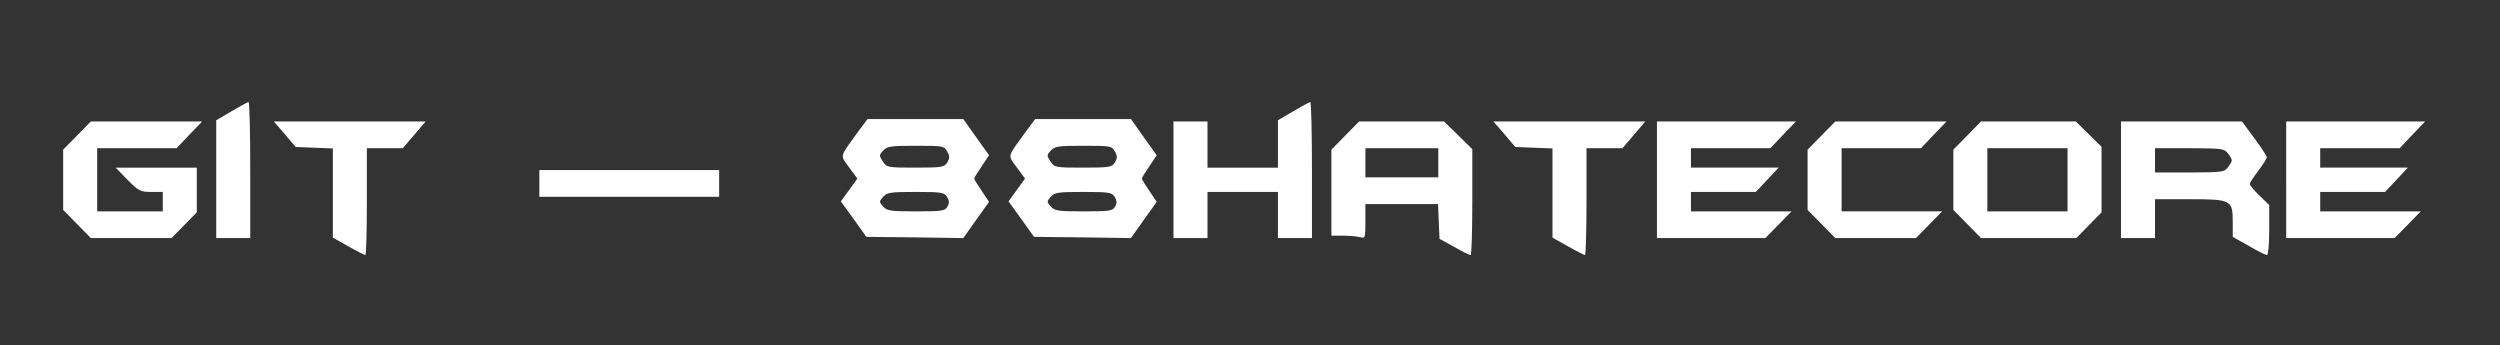 <?xml version="1.0" standalone="no"?>
<!DOCTYPE svg PUBLIC "-//W3C//DTD SVG 20010904//EN"
 "http://www.w3.org/TR/2001/REC-SVG-20010904/DTD/svg10.dtd">
<svg version="1.0" xmlns="http://www.w3.org/2000/svg"
 width="1029pt" height="142pt" viewBox="0 0 1029 142"
 preserveAspectRatio="xMidYMid meet">

<rect x="0" y="0" width="1029" height="142" fill="#333333" stroke="none"/>

<g transform="translate(0,142) scale(0.1,-0.1)"
fill="#fff" stroke="none">
<path d="M953 962 l-63 -37 0 -242 0 -243 70 0 70 0 0 280 c0 154 -3 280 -7
280 -5 -1 -36 -18 -70 -38z"/>
<path d="M5323 962 l-63 -37 0 -97 0 -98 -145 0 -145 0 0 95 0 95 -70 0 -70 0
0 -240 0 -240 70 0 70 0 0 95 0 95 145 0 145 0 0 -95 0 -95 70 0 70 0 0 280
c0 154 -3 280 -7 280 -5 -1 -36 -18 -70 -38z"/>
<path d="M3532 878 c-78 -108 -75 -94 -37 -147 l34 -46 -34 -47 -34 -47 53
-73 52 -73 200 -2 199 -3 53 75 53 74 -30 45 c-17 25 -31 47 -31 51 0 4 14 26
31 51 l30 45 -53 74 -53 75 -197 0 -197 0 -39 -52z m367 -82 c11 -19 10 -27 0
-45 -13 -19 -22 -21 -131 -21 -115 0 -118 1 -134 25 -16 24 -16 27 1 45 16 18
31 20 135 20 112 0 117 -1 129 -24z m-1 -186 c9 -15 10 -26 2 -40 -10 -18 -21
-20 -129 -20 -105 0 -120 2 -136 20 -17 19 -17 21 0 40 16 18 31 20 134 20
106 0 117 -2 129 -20z"/>
<path d="M4222 878 c-78 -108 -75 -94 -37 -147 l34 -46 -34 -47 -34 -47 53
-73 52 -73 200 -2 199 -3 53 75 53 74 -30 45 c-17 25 -31 47 -31 51 0 4 14 26
31 51 l30 45 -53 74 -53 75 -197 0 -197 0 -39 -52z m367 -82 c11 -19 10 -27 0
-45 -13 -19 -22 -21 -131 -21 -115 0 -118 1 -134 25 -16 24 -16 27 1 45 16 18
31 20 135 20 112 0 117 -1 129 -24z m-1 -186 c9 -15 10 -26 2 -40 -10 -18 -21
-20 -129 -20 -105 0 -120 2 -136 20 -17 19 -17 21 0 40 16 18 31 20 134 20
106 0 117 -2 129 -20z"/>
<path d="M317 862 l-57 -58 0 -124 0 -124 57 -58 57 -58 166 0 166 0 52 53 52
53 0 92 0 92 -167 0 -167 0 49 -50 c45 -46 53 -50 97 -50 l48 0 0 -40 0 -40
-135 0 -135 0 0 130 0 130 163 0 164 0 52 55 53 55 -229 0 -229 0 -57 -58z"/>
<path d="M1172 868 l45 -53 77 -3 76 -3 0 -184 0 -183 64 -36 c35 -20 67 -36
70 -36 3 0 6 99 6 220 l0 220 74 0 74 0 47 55 47 55 -313 0 -312 0 45 -52z"/>
<path d="M5537 862 l-57 -58 0 -177 0 -177 48 0 c26 0 57 -3 70 -6 21 -6 22
-4 22 65 l0 71 150 0 149 0 3 -72 3 -71 60 -33 c33 -19 63 -34 68 -34 4 0 7
98 7 218 l0 218 -58 57 -58 57 -175 0 -175 0 -57 -58z m383 -112 l0 -60 -150
0 -150 0 0 60 0 60 150 0 150 0 0 -60z"/>
<path d="M6192 868 l45 -53 77 -3 76 -3 0 -184 0 -183 64 -36 c35 -20 67 -36
70 -36 3 0 6 99 6 220 l0 220 74 0 74 0 47 55 47 55 -313 0 -312 0 45 -52z"/>
<path d="M6820 680 l0 -240 223 0 223 0 54 55 54 55 -207 0 -207 0 0 40 0 40
133 0 134 0 47 50 47 50 -180 0 -181 0 0 40 0 40 163 0 164 0 52 55 53 55
-286 0 -286 0 0 -240z"/>
<path d="M7497 862 l-57 -58 0 -124 0 -124 57 -58 57 -58 166 0 166 0 54 55
54 55 -207 0 -207 0 0 130 0 130 163 0 164 0 52 55 53 55 -229 0 -229 0 -57
-58z"/>
<path d="M8097 862 l-57 -58 0 -124 0 -124 57 -58 57 -58 196 0 196 0 52 53
52 53 0 135 0 135 -53 52 -53 52 -195 0 -195 0 -57 -58z m413 -182 l0 -130
-165 0 -165 0 0 130 0 130 165 0 165 0 0 -130z"/>
<path d="M8730 680 l0 -240 70 0 70 0 0 80 0 80 143 0 c172 0 177 -3 177 -96
l0 -59 66 -37 c36 -21 70 -38 75 -38 5 0 9 46 9 103 l0 103 -40 39 c-22 21
-40 43 -40 48 0 4 16 29 35 54 19 25 35 50 35 56 0 5 -23 40 -51 78 l-51 69
-249 0 -249 0 0 -240z m443 105 c17 -24 17 -26 0 -50 -18 -24 -21 -24 -160
-25 l-143 0 0 50 0 50 143 0 c139 -1 142 -1 160 -25z"/>
<path d="M9410 680 l0 -240 223 0 223 0 54 55 54 55 -207 0 -207 0 0 40 0 40
133 0 134 0 47 50 47 50 -180 0 -181 0 0 40 0 40 163 0 164 0 52 55 53 55
-286 0 -286 0 0 -240z"/>
<path d="M2220 665 l0 -55 370 0 370 0 0 55 0 55 -370 0 -370 0 0 -55z"/>
</g>
</svg>
